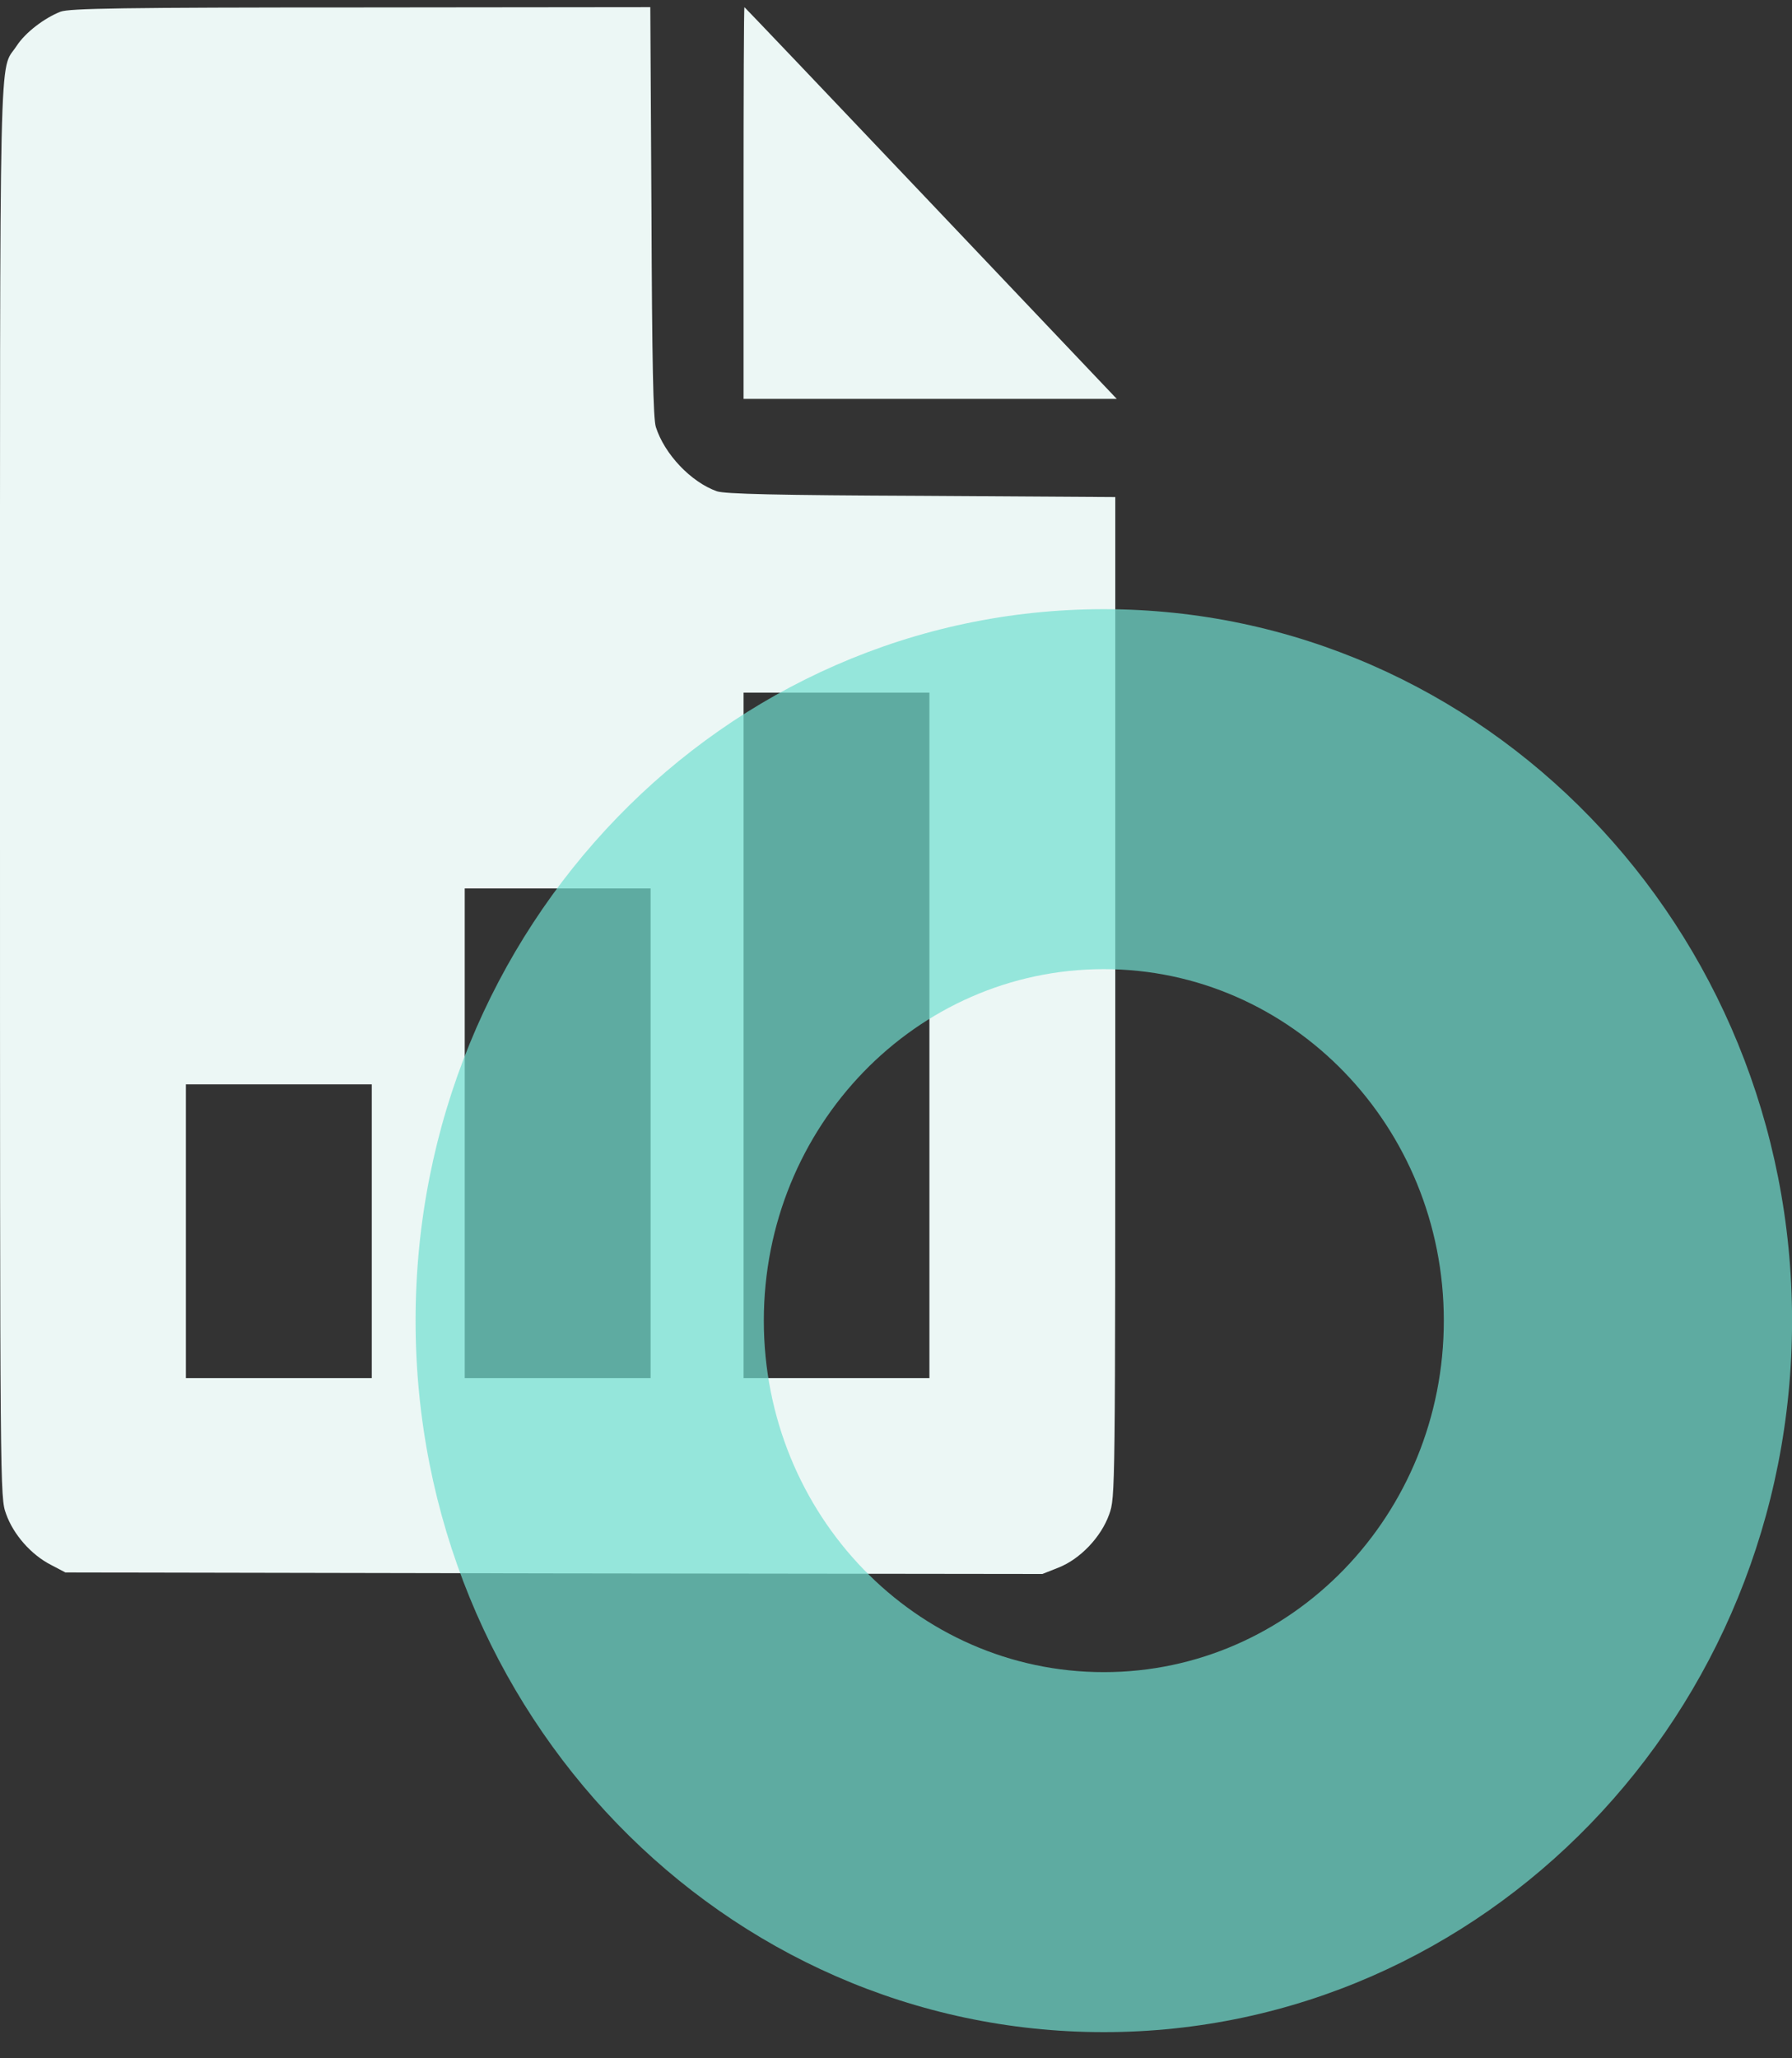 <svg width="54" height="62" viewBox="0 0 54 62" fill="none" xmlns="http://www.w3.org/2000/svg">
<rect x="0" y="0" width="54" height="62" fill="#333333" stroke="none"/>
<path d="M1.821 0.353C1.331 0.547 0.762 0.98 0.499 1.386C-0.035 2.206 0 0.51 0 23.823C0 45.089 0 45.098 0.184 45.605C0.403 46.223 0.937 46.831 1.532 47.136L1.97 47.366L16.691 47.394L31.412 47.412L31.902 47.218C32.549 46.96 33.179 46.306 33.425 45.615C33.608 45.098 33.608 45.08 33.608 30.036V14.973L27.771 14.936C23.439 14.918 21.837 14.881 21.601 14.798C20.822 14.521 20.025 13.683 19.763 12.862C19.684 12.613 19.649 10.926 19.631 6.363L19.596 0.215L10.87 0.224C3.703 0.224 2.083 0.252 1.821 0.353ZM28.007 31.188V41.513H25.206H22.406V31.188V20.864H25.206H28.007V31.188ZM19.605 34.138V41.513H16.804H14.004V34.138V26.763H16.804H19.605V34.138ZM11.203 37.088V41.513H8.402H5.602V37.088V32.663H8.402H11.203V37.088Z" fill="#ECF7F5"/>
<path d="M22.406 6.116V12.016H28.025H33.653L28.051 6.116C24.971 2.871 22.441 0.216 22.433 0.216C22.415 0.216 22.406 2.871 22.406 6.116Z" fill="#ECF7F5"/>
<path d="M54.002 39.781C54.002 51.617 44.717 61.213 33.263 61.213C21.809 61.213 12.523 51.617 12.523 39.781C12.523 27.945 21.809 18.35 33.263 18.35C44.717 18.35 54.002 27.945 54.002 39.781ZM23.017 39.781C23.017 45.629 27.604 50.369 33.263 50.369C38.921 50.369 43.508 45.629 43.508 39.781C43.508 33.934 38.921 29.193 33.263 29.193C27.604 29.193 23.017 33.934 23.017 39.781Z" fill="#71DED0" fill-opacity="0.7"/>
</svg>
